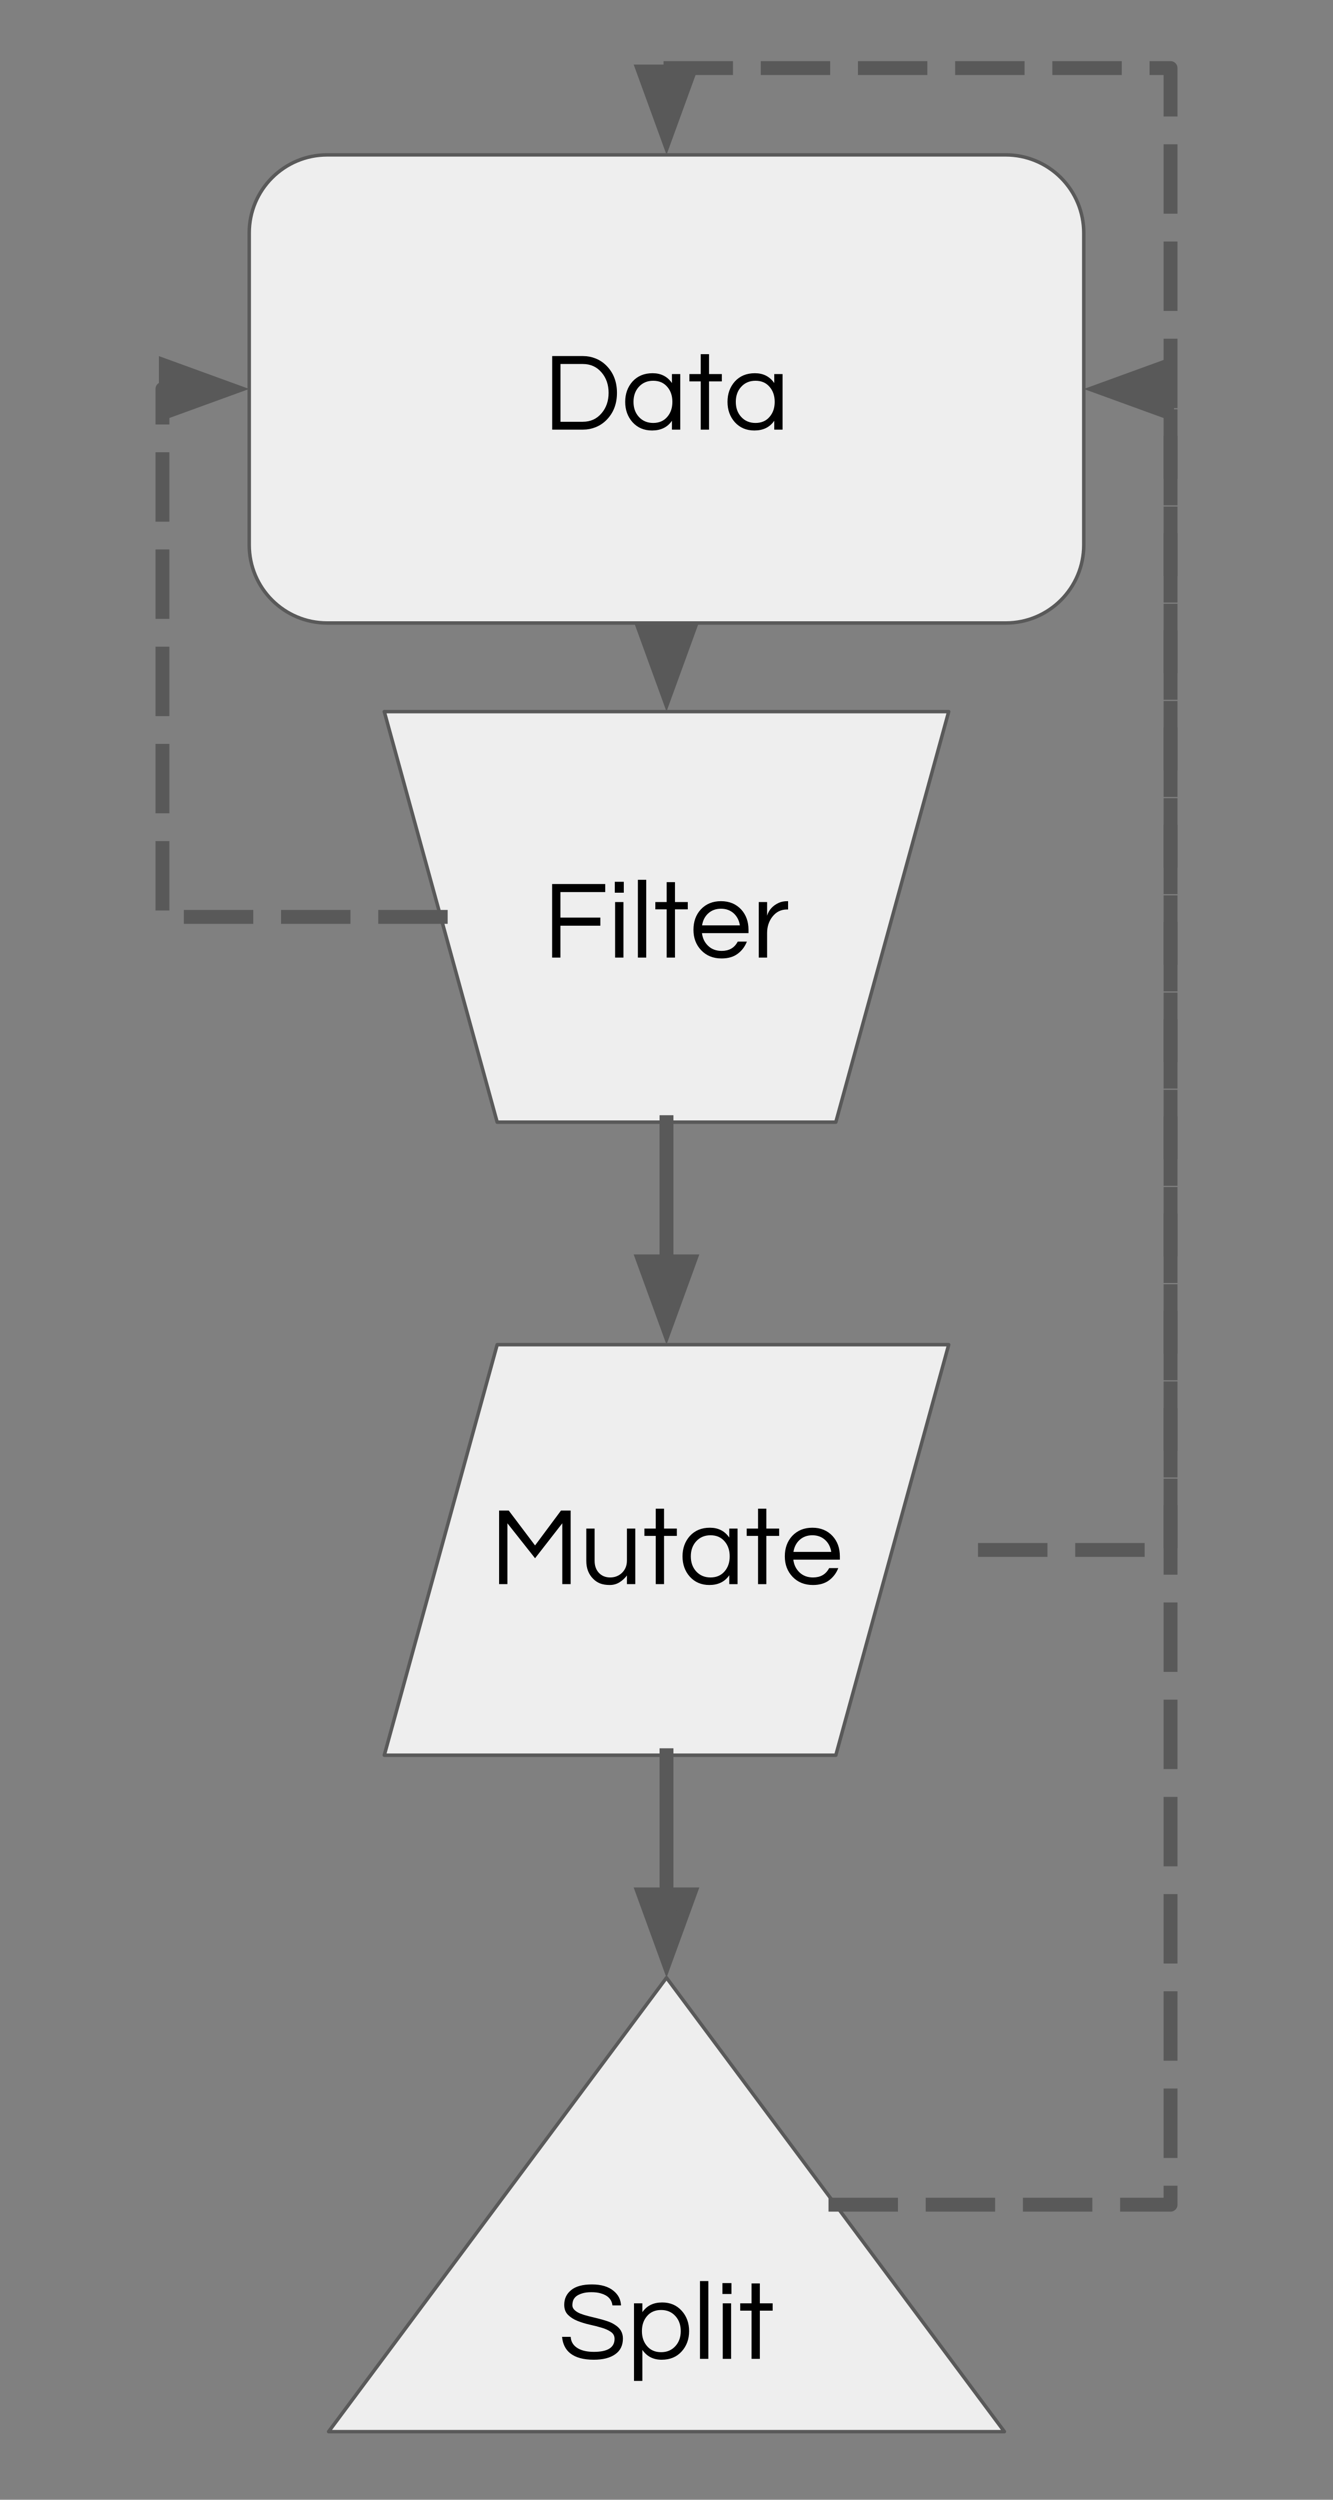 <?xml version="1.0" standalone="yes"?>

<svg version="1.1" viewBox="0.0 0.0 384.0 720.0" fill="none" stroke="none" stroke-linecap="square" stroke-miterlimit="10" xmlns="http://www.w3.org/2000/svg" xmlns:xlink="http://www.w3.org/1999/xlink"><rect x="0.0" y="0.0" width="384.0" height="720.0" fill="#808080" stroke="none"/><clipPath id="p.0"><path d="m0 0l384.0 0l0 720.0l-384.0 0l0 -720.0z" clip-rule="nonzero"></path></clipPath><g clip-path="url(#p.0)"><path fill="#000000" fill-opacity="0.0" d="m0 0l384.0 0l0 720.0l-384.0 0z" fill-rule="evenodd"></path><path fill="#000000" fill-opacity="0.0" d="m192 179.444l0 25.512" fill-rule="evenodd"></path><path stroke="#595959" stroke-width="4.0" stroke-linejoin="round" stroke-linecap="butt" d="m192 179.444l0 1.512" fill-rule="evenodd"></path><path fill="#595959" stroke="#595959" stroke-width="4.0" stroke-linecap="butt" d="m185.393 180.955l6.607 18.152l6.607 -18.152z" fill-rule="evenodd"></path><path fill="#eeeeee" d="m110.702 204.969l162.594 0l-32.519 118.249l-97.556 0z" fill-rule="evenodd"></path><path stroke="#595959" stroke-width="1.0" stroke-linejoin="round" stroke-linecap="butt" d="m110.702 204.969l162.594 0l-32.519 118.249l-97.556 0z" fill-rule="evenodd"></path><path fill="#000000" d="m161.447 256.939l0 7.359l11.5 0l0 2.328l-11.5 0l0 9.188l-2.391 0l0 -21.188l15.297 0l0 2.312l-12.906 0zm15.75 2.875l2.406 0l0 16.0l-2.406 0l0 -16.0zm2.5 -5.828l0 3.141l-2.594 0l0 -3.141l2.594 0zm6.466 21.828l-2.406 0l0 -22.406l2.406 0l0 22.406zm5.888 0l0 -13.891l-3.266 0l0 -2.109l3.266 0l0 -5.734l2.391 0l0 5.734l3.688 0l0 2.109l-3.688 0l0 13.891l-2.391 0zm15.838 -1.922q3.234 0 4.641 -2.688l2.625 0q-0.844 2.172 -2.656 3.516q-1.797 1.344 -4.641 1.344q-3.625 0 -5.891 -2.391q-2.203 -2.344 -2.203 -5.859q0 -3.547 2.109 -5.859q2.234 -2.391 5.828 -2.391q3.578 0 5.812 2.391q2.109 2.312 2.109 5.859l0 0.953l-13.406 0q0.266 2.219 1.766 3.656q1.531 1.469 3.906 1.469zm-0.188 -12.156q-2.219 0 -3.719 1.375q-1.406 1.312 -1.734 3.422l10.891 0q-0.328 -2.109 -1.734 -3.422q-1.5 -1.375 -3.703 -1.375zm19.324 -2.172l0 2.391l-0.297 0q-2.594 0 -4.219 2.078q-1.531 1.984 -1.531 4.734l0 7.047l-2.406 0l0 -16.0l2.406 0l0 3.938q0.766 -2.5 3.328 -3.688q1.047 -0.5 2.562 -0.5l0.156 0z" fill-rule="nonzero"></path><path fill="#eeeeee" d="m71.795 67.082l0 0c0 -12.411 10.061 -22.473 22.473 -22.473l195.464 0c5.96 0 11.676 2.368 15.891 6.582c4.215 4.214 6.582 9.931 6.582 15.891l0 89.889c0 12.411 -10.061 22.473 -22.473 22.473l-195.464 0c-12.411 0 -22.473 -10.061 -22.473 -22.473z" fill-rule="evenodd"></path><path stroke="#595959" stroke-width="1.0" stroke-linejoin="round" stroke-linecap="butt" d="m71.795 67.082l0 0c0 -12.411 10.061 -22.473 22.473 -22.473l195.464 0c5.96 0 11.676 2.368 15.891 6.582c4.215 4.214 6.582 9.931 6.582 15.891l0 89.889c0 12.411 -10.061 22.473 -22.473 22.473l-195.464 0c-12.411 0 -22.473 -10.061 -22.473 -22.473z" fill-rule="evenodd"></path><path fill="#000000" d="m167.995 102.559q1.891 0 3.641 0.719q1.766 0.719 3.109 2.094q2.984 3.047 2.984 7.781q0 4.734 -2.984 7.781q-1.344 1.375 -3.109 2.094q-1.75 0.719 -3.641 0.719l-8.922 0l0 -21.188l8.922 0zm-0.094 18.922q3.328 0 5.406 -2.469q2.016 -2.375 2.016 -5.859q0 -3.484 -2.016 -5.859q-2.078 -2.453 -5.406 -2.453l-6.438 0l0 16.641l6.438 0zm25.669 -0.297q-1.922 2.812 -5.734 2.812q-3.453 0 -5.625 -2.391q-2.109 -2.375 -2.109 -5.859q0 -3.484 2.109 -5.859q2.172 -2.391 5.781 -2.391q3.625 0 5.578 2.844l0 -2.594l2.391 0l0 16.0l-2.391 0l0 -2.562zm-5.406 0.641q2.594 0 4.094 -1.797q1.438 -1.688 1.438 -4.281q0 -2.594 -1.438 -4.281q-1.5 -1.797 -4.094 -1.797q-2.562 0 -4.172 1.797q-1.5 1.688 -1.5 4.281q0 2.594 1.5 4.281q1.609 1.797 4.172 1.797zm13.696 1.922l0 -13.891l-3.266 0l0 -2.109l3.266 0l0 -5.734l2.391 0l0 5.734l3.688 0l0 2.109l-3.688 0l0 13.891l-2.391 0zm21.182 -2.562q-1.922 2.812 -5.734 2.812q-3.453 0 -5.625 -2.391q-2.109 -2.375 -2.109 -5.859q0 -3.484 2.109 -5.859q2.172 -2.391 5.781 -2.391q3.625 0 5.578 2.844l0 -2.594l2.391 0l0 16.0l-2.391 0l0 -2.562zm-5.406 0.641q2.594 0 4.094 -1.797q1.438 -1.688 1.438 -4.281q0 -2.594 -1.438 -4.281q-1.5 -1.797 -4.094 -1.797q-2.562 0 -4.172 1.797q-1.5 1.688 -1.5 4.281q0 2.594 1.5 4.281q1.609 1.797 4.172 1.797z" fill-rule="nonzero"></path><path fill="#000000" fill-opacity="0.0" d="m191.999 323.219l0 64.095" fill-rule="evenodd"></path><path stroke="#595959" stroke-width="4.0" stroke-linejoin="round" stroke-linecap="butt" d="m191.999 323.219l0 40.094" fill-rule="evenodd"></path><path fill="#595959" stroke="#595959" stroke-width="4.0" stroke-linecap="butt" d="m185.392 363.313l6.607 18.152l6.607 -18.152z" fill-rule="evenodd"></path><path fill="#eeeeee" d="m110.703 505.558l32.519 -118.249l130.075 0l-32.519 118.249z" fill-rule="evenodd"></path><path stroke="#595959" stroke-width="1.0" stroke-linejoin="round" stroke-linecap="butt" d="m110.703 505.558l32.519 -118.249l130.075 0l-32.519 118.249z" fill-rule="evenodd"></path><path fill="#000000" fill-opacity="0.0" d="m100.26 416.559l183.481 0l0 59.748l-183.481 0z" fill-rule="evenodd"></path><path fill="#000000" d="m164.387 435.091l0 21.188l-2.406 0l0 -17.531l-7.844 10.078l-7.969 -10.078l0 17.531l-2.391 0l0 -21.188l2.781 0l7.578 10.047l7.469 -10.047l2.781 0zm16.214 21.188l0 -2.5q-0.859 1.156 -2.109 1.953q-1.25 0.797 -2.844 0.797q-1.594 0 -2.75 -0.438q-1.156 -0.453 -2.016 -1.344q-1.984 -1.953 -1.984 -5.156l0 -9.312l2.391 0l0 9.25q0 2.203 1.25 3.516q1.25 1.312 3.234 1.312q2.016 0 3.422 -1.344q1.406 -1.375 1.406 -3.516l0 -9.219l2.406 0l0 16.0l-2.406 0zm8.3 0l0 -13.891l-3.266 0l0 -2.109l3.266 0l0 -5.734l2.391 0l0 5.734l3.688 0l0 2.109l-3.688 0l0 13.891l-2.391 0zm21.182 -2.562q-1.922 2.812 -5.734 2.812q-3.453 0 -5.625 -2.391q-2.109 -2.375 -2.109 -5.859q0 -3.484 2.109 -5.859q2.172 -2.391 5.781 -2.391q3.625 0 5.578 2.844l0 -2.594l2.391 0l0 16.0l-2.391 0l0 -2.562zm-5.406 0.641q2.594 0 4.094 -1.797q1.438 -1.688 1.438 -4.281q0 -2.594 -1.438 -4.281q-1.5 -1.797 -4.094 -1.797q-2.562 0 -4.172 1.797q-1.5 1.688 -1.5 4.281q0 2.594 1.5 4.281q1.609 1.797 4.172 1.797zm13.696 1.922l0 -13.891l-3.266 0l0 -2.109l3.266 0l0 -5.734l2.391 0l0 5.734l3.688 0l0 2.109l-3.688 0l0 13.891l-2.391 0zm15.838 -1.922q3.234 0 4.641 -2.688l2.625 0q-0.844 2.172 -2.656 3.516q-1.797 1.344 -4.641 1.344q-3.625 0 -5.891 -2.391q-2.203 -2.344 -2.203 -5.859q0 -3.547 2.109 -5.859q2.234 -2.391 5.828 -2.391q3.578 0 5.812 2.391q2.109 2.312 2.109 5.859l0 0.953l-13.406 0q0.266 2.219 1.766 3.656q1.531 1.469 3.906 1.469zm-0.188 -12.156q-2.219 0 -3.719 1.375q-1.406 1.312 -1.734 3.422l10.891 0q-0.328 -2.109 -1.734 -3.422q-1.5 -1.375 -3.703 -1.375z" fill-rule="nonzero"></path><path fill="#000000" fill-opacity="0.0" d="m283.741 446.433l53.464 0l0 -334.394l-24.991 0" fill-rule="evenodd"></path><path stroke="#595959" stroke-width="4.0" stroke-linejoin="round" stroke-linecap="butt" stroke-dasharray="16.0,12.0" d="m283.741 446.433l53.464 0l0 -334.394l-0.991 0" fill-rule="evenodd"></path><path fill="#595959" stroke="#595959" stroke-width="4.0" stroke-linecap="butt" d="m336.213 105.433l-18.152 6.607l18.152 6.607z" fill-rule="evenodd"></path><path fill="#000000" fill-opacity="0.0" d="m126.962 264.094l-80.167 0l0 -152.063l24.985 0" fill-rule="evenodd"></path><path stroke="#595959" stroke-width="4.0" stroke-linejoin="round" stroke-linecap="butt" stroke-dasharray="16.0,12.0" d="m126.962 264.094l-80.167 0l0 -152.063l0.985 0" fill-rule="evenodd"></path><path fill="#595959" stroke="#595959" stroke-width="4.0" stroke-linecap="butt" d="m47.78 118.638l18.152 -6.607l-18.152 -6.607z" fill-rule="evenodd"></path><path fill="#eeeeee" d="m94.661 700.391l97.339 -130.74l97.339 130.74z" fill-rule="evenodd"></path><path stroke="#595959" stroke-width="1.0" stroke-linejoin="round" stroke-linecap="butt" d="m94.661 700.391l97.339 -130.74l97.339 130.74z" fill-rule="evenodd"></path><path fill="#000000" d="m165.896 661.489q-0.594 0.531 -0.812 1.172q-0.203 0.641 -0.203 1.359q0 0.719 0.625 1.328q0.625 0.609 1.641 1.031q1.031 0.406 2.344 0.734q1.312 0.312 2.672 0.656q1.359 0.328 2.672 0.766q1.312 0.422 2.328 1.094q2.281 1.438 2.281 3.938q0 2.984 -2.234 4.547q-2.219 1.562 -6.156 1.562q-4.438 0 -6.781 -1.844q-2.078 -1.672 -2.359 -4.75l2.484 0q0.125 2.188 2.109 3.328q1.734 1.0 4.578 1.0q5.953 0 5.953 -3.75q0 -1.281 -1.078 -2.016q-1.062 -0.734 -2.688 -1.203q-1.609 -0.484 -3.484 -0.891q-1.859 -0.422 -3.484 -1.078q-1.609 -0.656 -2.688 -1.734q-1.078 -1.078 -1.078 -2.891q0 -2.594 1.984 -4.219q1.984 -1.641 5.984 -1.641q4.031 0 6.25 1.859q2.016 1.625 2.141 4.188l-2.469 0q-0.312 -2.625 -3.391 -3.484q-1.078 -0.328 -2.703 -0.328q-1.609 0 -2.719 0.375q-1.109 0.359 -1.719 0.891zm19.149 4.5q1.922 -2.812 5.719 -2.812q3.453 0 5.609 2.391q2.141 2.375 2.141 5.859q0 3.484 -2.141 5.859q-2.156 2.391 -5.766 2.391q-3.609 0 -5.562 -2.844l0 8.938l-2.406 0l0 -22.344l2.406 0l0 2.562zm5.406 -0.641q-2.594 0 -4.094 1.797q-1.438 1.688 -1.438 4.281q0 2.594 1.438 4.281q1.5 1.797 4.094 1.797q2.562 0 4.156 -1.797q1.5 -1.688 1.5 -4.281q0 -2.594 -1.5 -4.281q-1.594 -1.797 -4.156 -1.797zm13.602 14.078l-2.406 0l0 -22.406l2.406 0l0 22.406zm4.154 -16.0l2.406 0l0 16.0l-2.406 0l0 -16.0zm2.5 -5.828l0 3.141l-2.594 0l0 -3.141l2.594 0zm5.794 21.828l0 -13.891l-3.266 0l0 -2.109l3.266 0l0 -5.734l2.391 0l0 5.734l3.688 0l0 2.109l-3.688 0l0 13.891l-2.391 0z" fill-rule="nonzero"></path><path fill="#000000" fill-opacity="0.0" d="m192 505.558l0 64.095" fill-rule="evenodd"></path><path stroke="#595959" stroke-width="4.0" stroke-linejoin="round" stroke-linecap="butt" d="m192 505.558l0 40.094" fill-rule="evenodd"></path><path fill="#595959" stroke="#595959" stroke-width="4.0" stroke-linecap="butt" d="m185.393 545.652l6.607 18.152l6.607 -18.152z" fill-rule="evenodd"></path><path fill="#000000" fill-opacity="0.0" d="m240.669 635.021l96.535 0l0 -615.412l-145.196 0l0 24.987" fill-rule="evenodd"></path><path stroke="#595959" stroke-width="4.0" stroke-linejoin="round" stroke-linecap="butt" stroke-dasharray="16.0,12.0" d="m240.669 635.021l96.535 0l0 -615.412l-145.196 0l0 0.987" fill-rule="evenodd"></path><path fill="#595959" stroke="#595959" stroke-width="4.0" stroke-linecap="butt" d="m185.401 20.596l6.607 18.152l6.607 -18.152z" fill-rule="evenodd"></path></g></svg>

